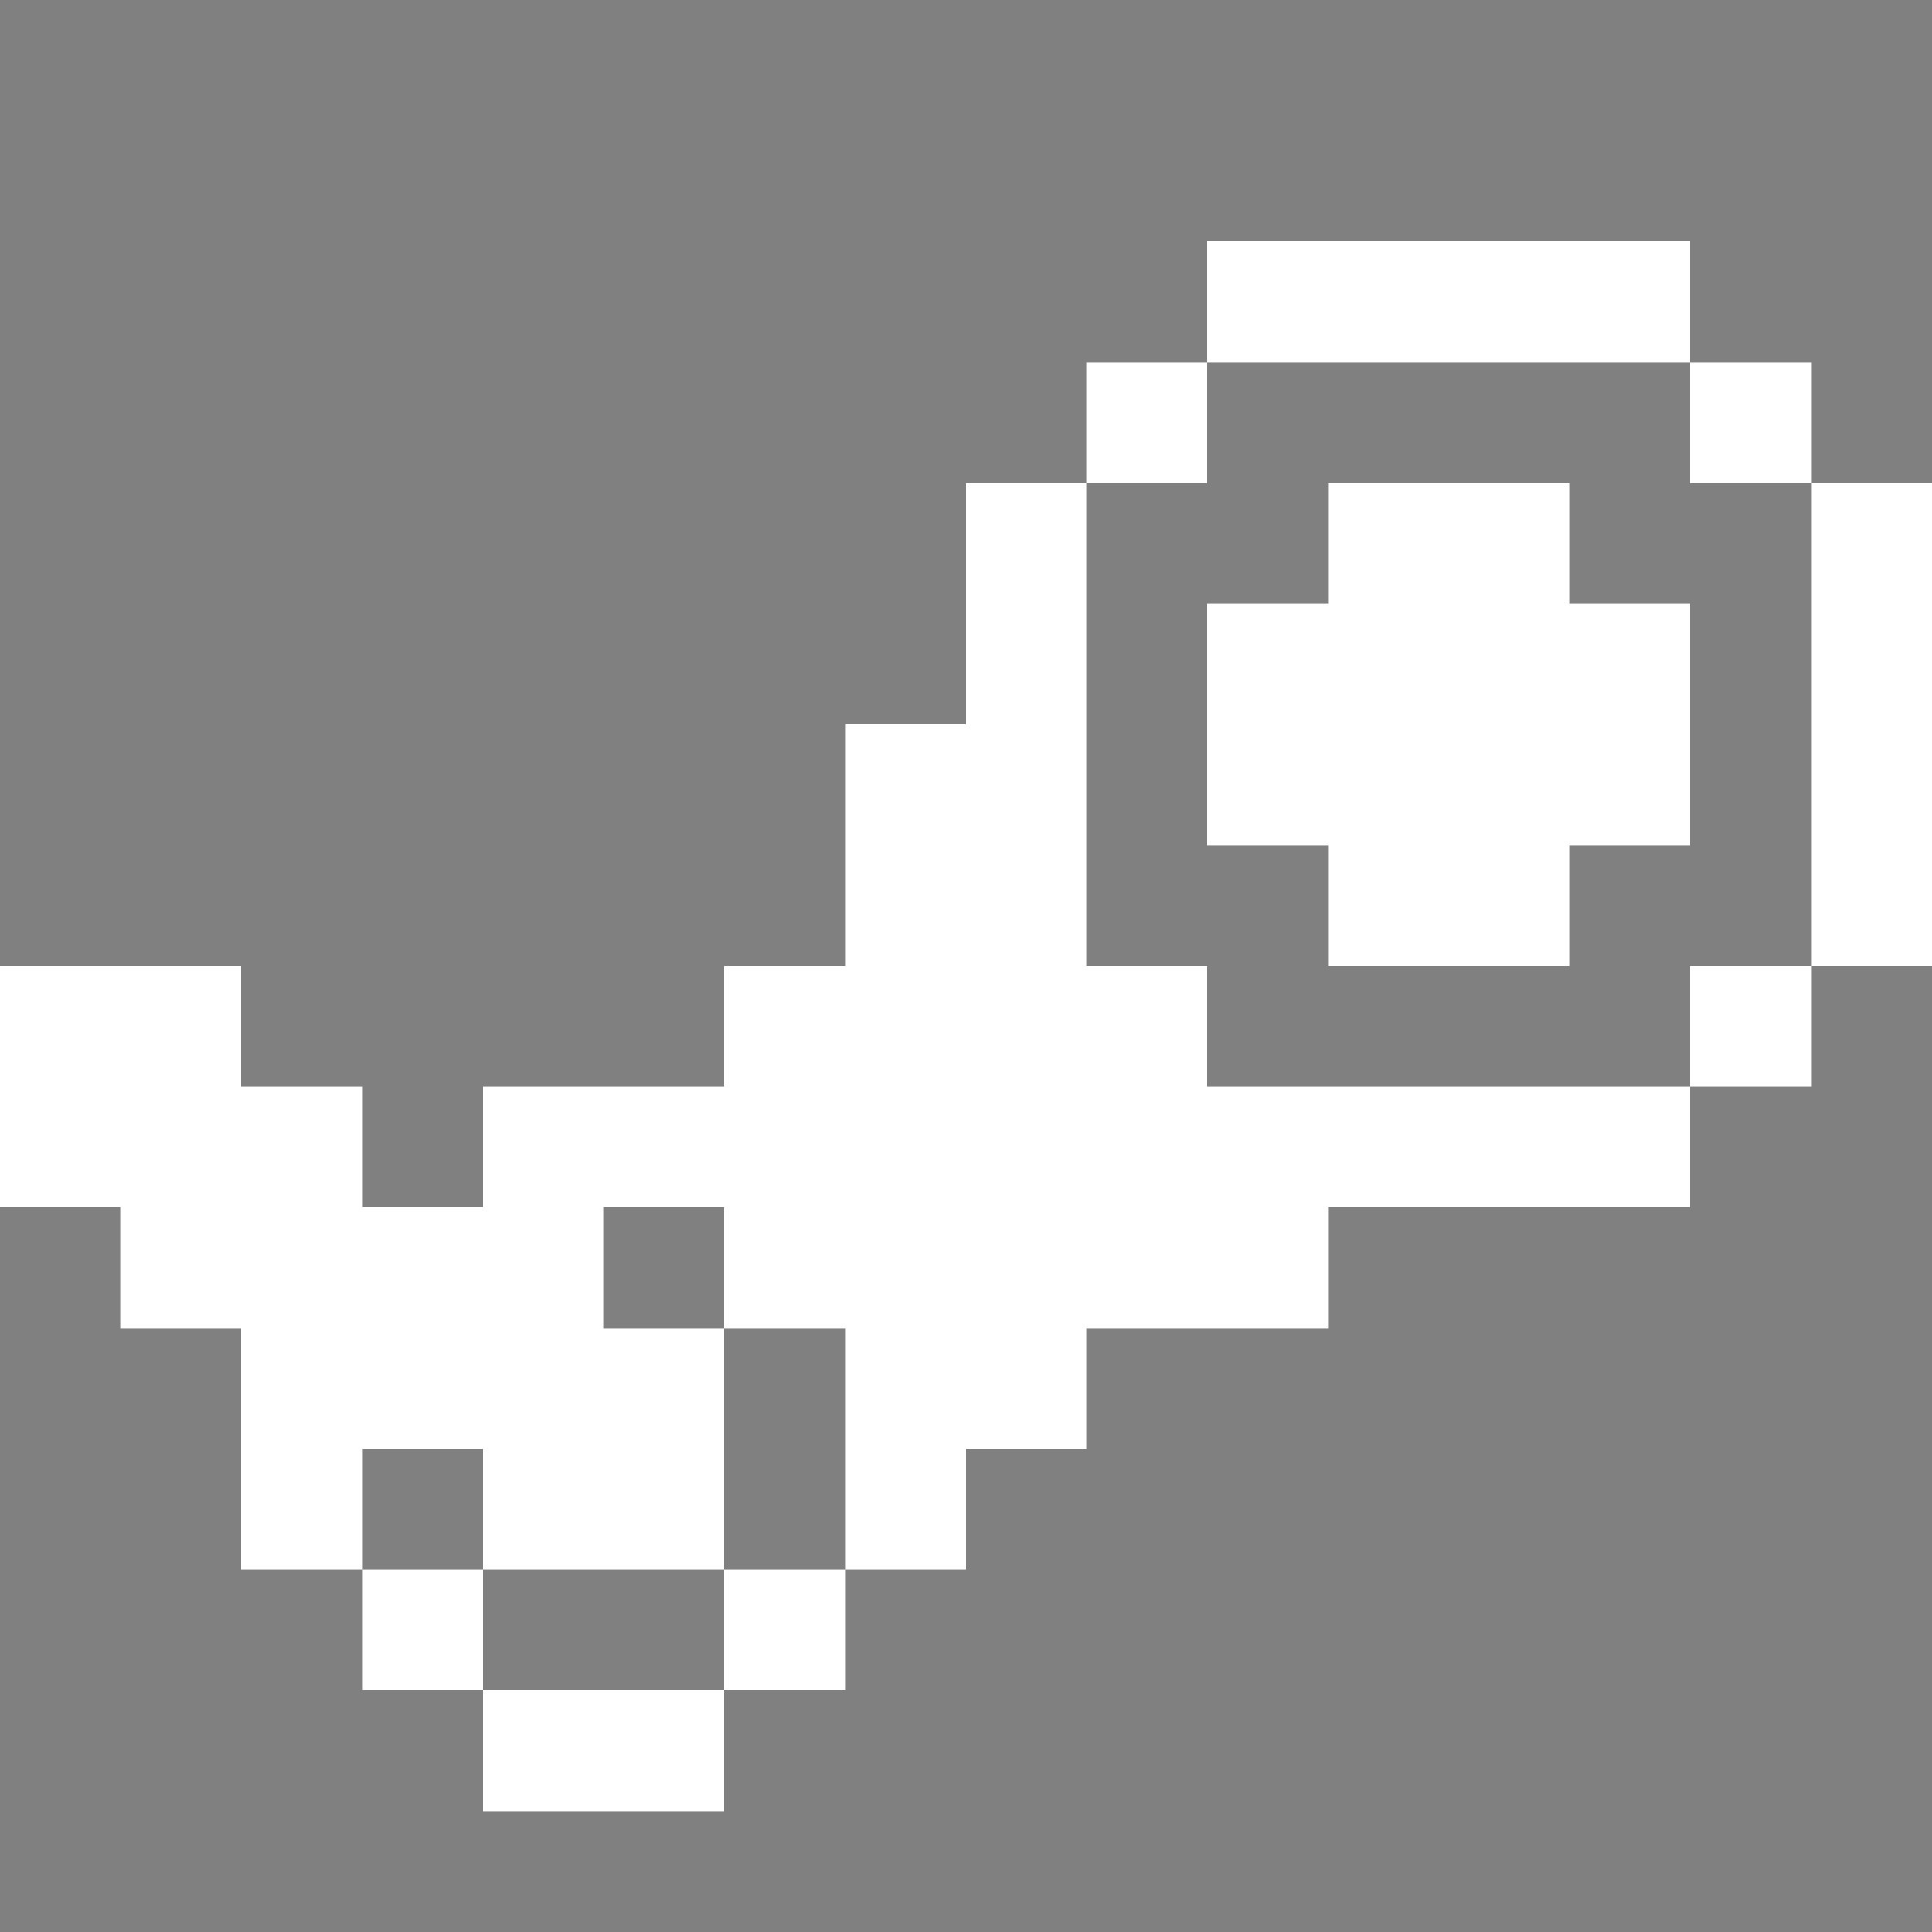 <svg xmlns="http://www.w3.org/2000/svg" viewBox="0 -0.5 16 16" shape-rendering="crispEdges">
<rect x="0" y="-0.5" width="16" height="16" fill="#808080" stroke="none"/>
<path stroke="#ffffff" d="M10 2h4M9 3h1M14 3h1M8 4h1M11 4h2M15 4h1M8 5h1M10 5h4M15 5h1M7 6h2M10 6h4M15 6h1M7 7h2M11 7h2M15 7h1M0 8h2M6 8h4M14 8h1M0 9h3M4 9h10M1 10h4M6 10h5M2 11h4M7 11h2M2 12h1M4 12h2M7 12h1M3 13h1M6 13h1M4 14h2" />
</svg>